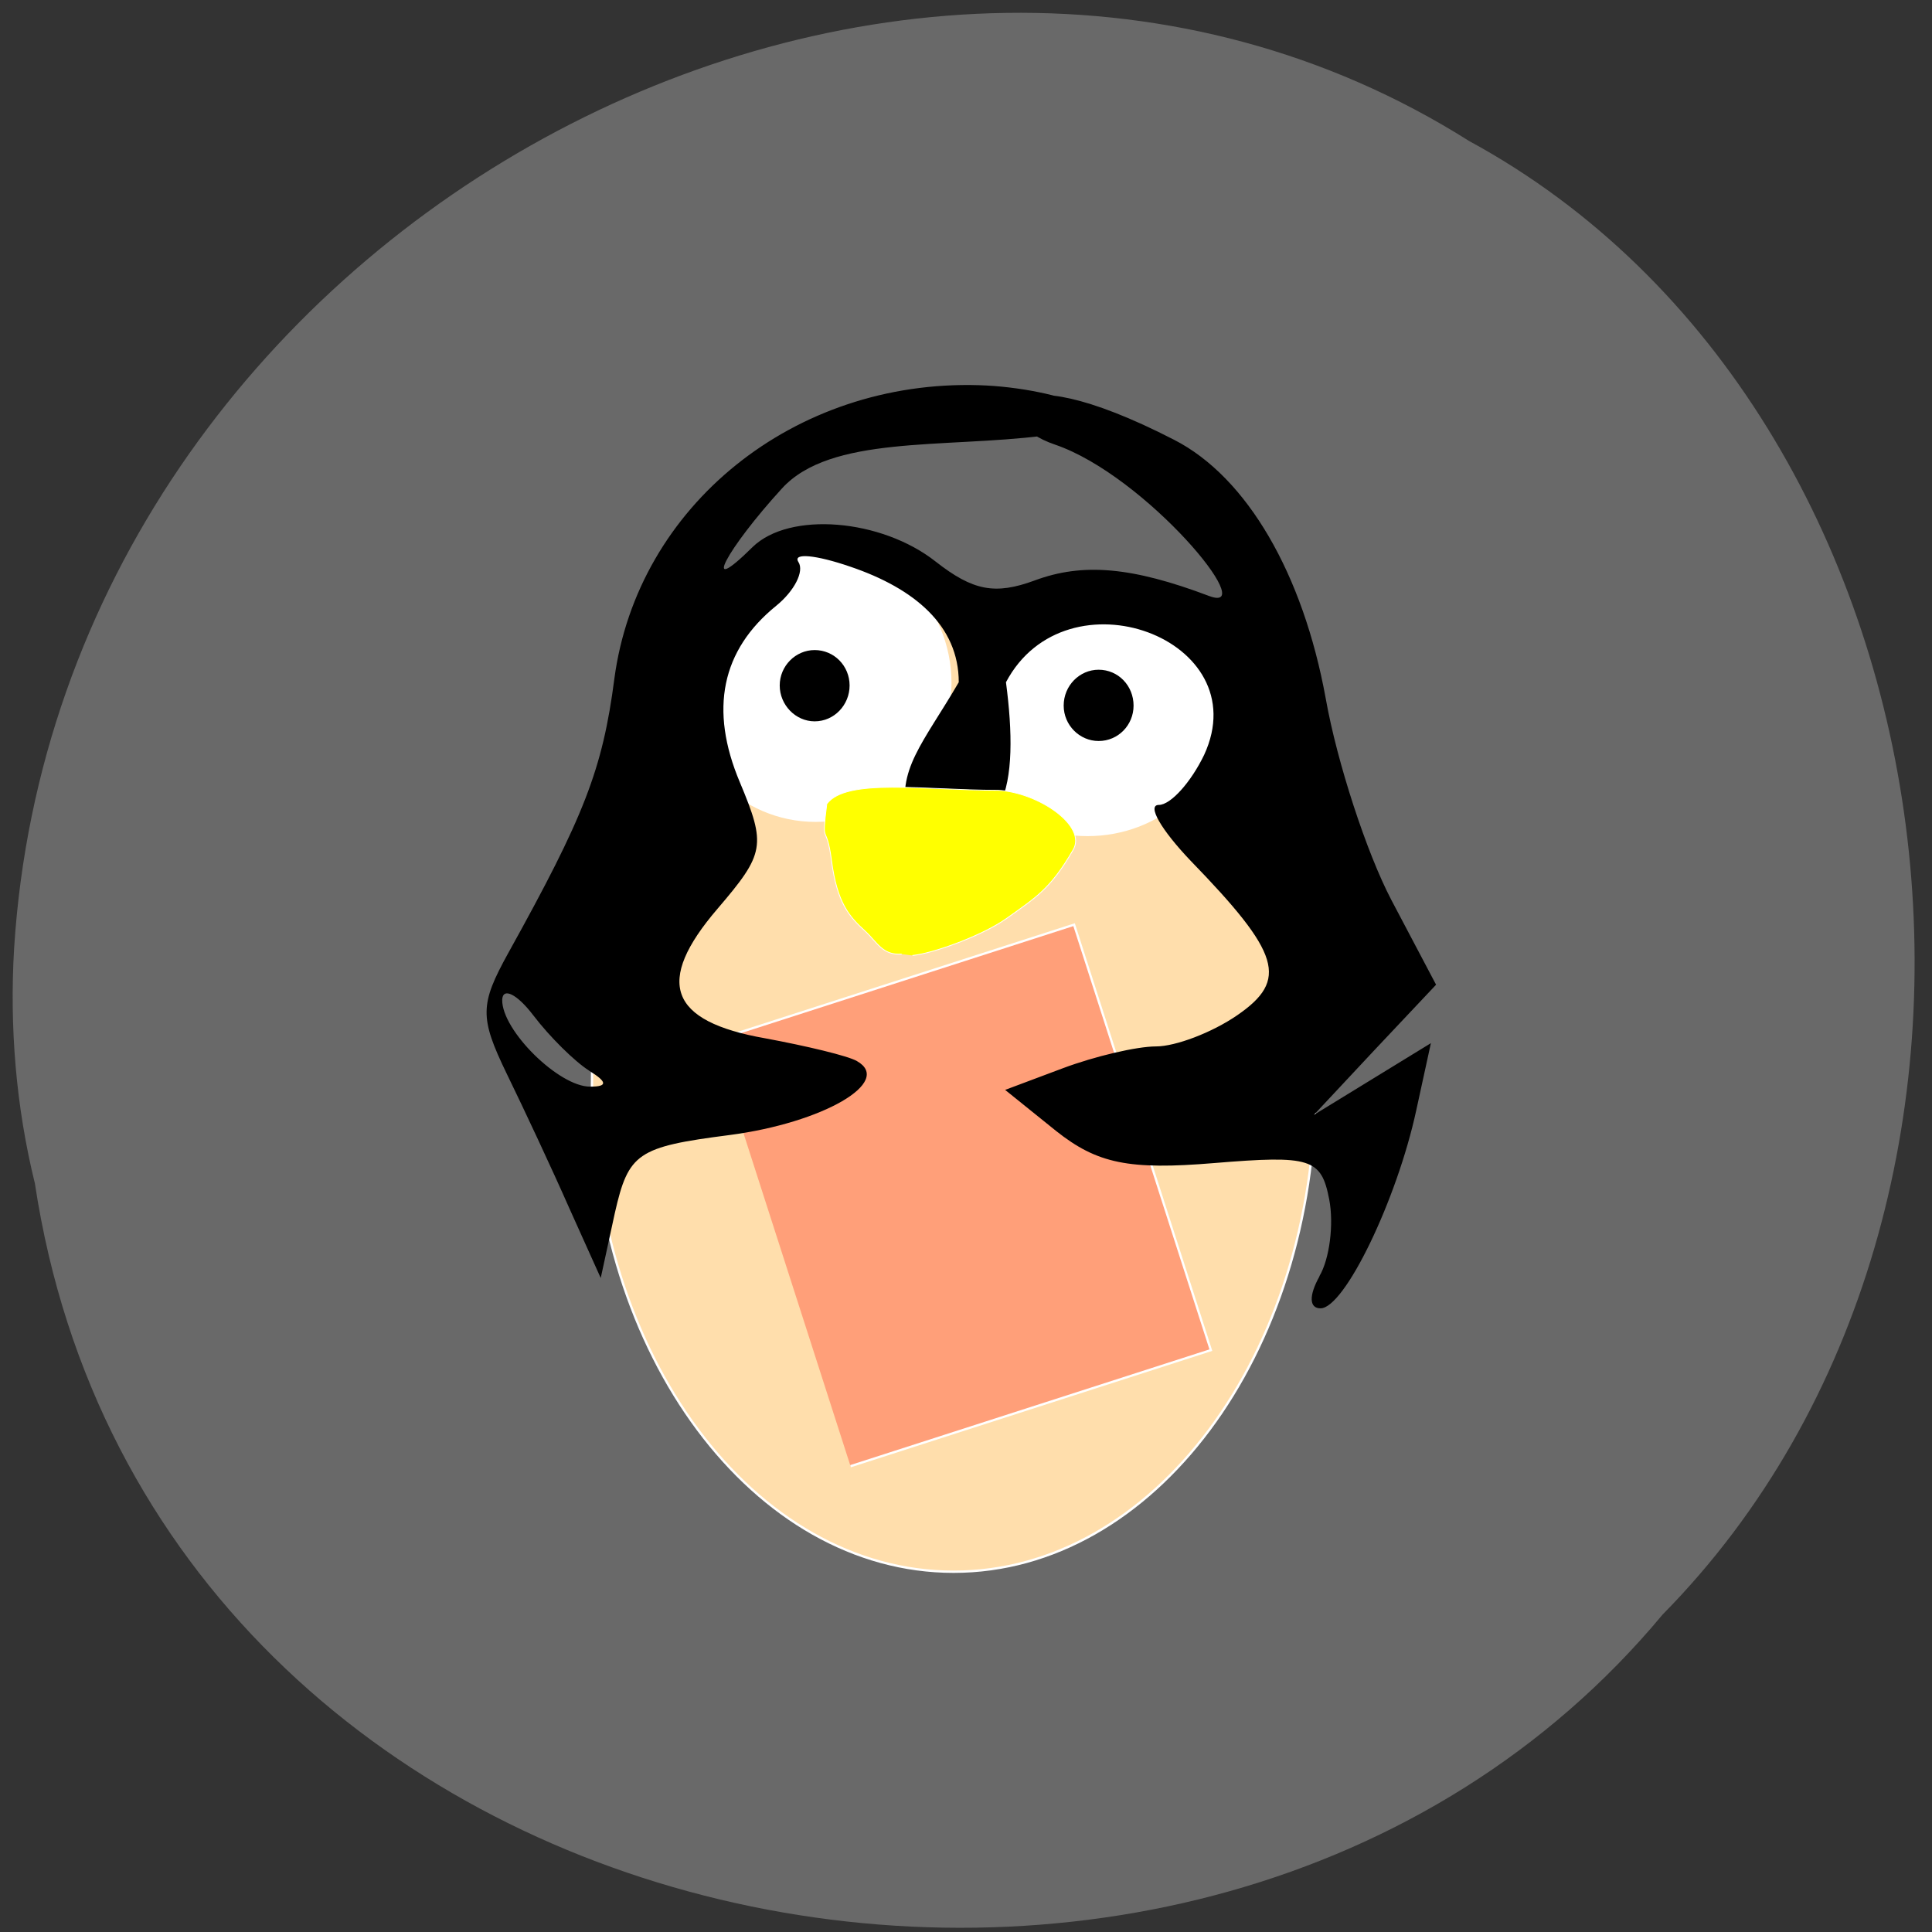 <svg xmlns="http://www.w3.org/2000/svg" viewBox="0 0 16 16"><rect x="0" y="0" width="16" height="16" fill="#333333" stroke="none"/><path d="m 0.289 9.801 c 0.977 6.449 9.652 8.172 13.48 3.57 c 3.371 -3.418 2.531 -9.957 -1.602 -12.203 c -4.75 -3 -11.672 0.711 -12.05 6.684 c -0.039 0.656 0.016 1.316 0.172 1.949" fill="#696969"/><g stroke="#fff"><g transform="scale(0.062)"><path d="m 175.69 145.13 c 0 -35.813 -21.625 -64.813 -48.31 -64.813 c -26.688 0 -48.31 29 -48.31 64.813 c 0 35.813 21.625 64.813 48.31 64.813 c 26.688 0 48.31 -29 48.31 -64.813" fill="#ffdeac" stroke-width="0.312"/><g fill="#fff"><path d="m 126.56 91.25 c 0 -10 -7.938 -18 -17.625 -18 c -9.75 0 -17.688 8 -17.688 18 c 0 9.938 7.938 18 17.688 18 c 9.688 0 17.625 -8.06 17.625 -18" stroke-width="1.069"/><path d="m 162.5 95.44 c 0 -8.75 -7.688 -15.75 -17.25 -15.75 c -9.5 0 -17.25 7 -17.25 15.75 c 0 8.688 7.75 15.75 17.25 15.75 c 9.563 0 17.25 -7.06 17.25 -15.75" stroke-width="0.989"/></g></g><path d="m 48.15 161.59 l 50.578 -0.003 l -0.029 59.709 l -50.578 0.003" transform="matrix(0.059 -0.019 0.019 0.059 0 0)" fill="#ff9f79" stroke-width="0.304"/></g><path d="m 10.926 10.57 c 0.086 -0.145 0.121 -0.434 0.082 -0.637 c -0.066 -0.34 -0.152 -0.367 -0.953 -0.301 c -0.707 0.059 -0.969 0.004 -1.309 -0.266 l -0.422 -0.34 l 0.48 -0.18 c 0.262 -0.098 0.609 -0.18 0.77 -0.18 c 0.16 0 0.461 -0.113 0.672 -0.258 c 0.426 -0.293 0.359 -0.512 -0.387 -1.281 c -0.242 -0.254 -0.363 -0.461 -0.262 -0.461 c 0.098 0 0.266 -0.188 0.375 -0.414 c 0.445 -0.961 -1.141 -1.547 -1.641 -0.602 c 0.109 0.828 0.023 1.508 -0.813 1.125 c -0.102 -0.395 0.129 -0.621 0.422 -1.125 c 0 -0.469 -0.367 -0.777 -0.898 -0.957 c -0.285 -0.098 -0.48 -0.117 -0.43 -0.039 c 0.051 0.078 -0.035 0.242 -0.184 0.363 c -0.453 0.367 -0.555 0.859 -0.301 1.461 c 0.219 0.523 0.207 0.59 -0.184 1.047 c -0.523 0.609 -0.402 0.934 0.395 1.074 c 0.34 0.063 0.684 0.145 0.758 0.188 c 0.305 0.172 -0.281 0.512 -1.055 0.613 c -0.762 0.098 -0.836 0.148 -0.949 0.645 l -0.117 0.539 l -0.262 -0.582 c -0.141 -0.32 -0.375 -0.82 -0.516 -1.109 c -0.227 -0.469 -0.223 -0.574 0.012 -1 c 0.629 -1.133 0.781 -1.52 0.879 -2.273 c 0.191 -1.43 1.488 -2.477 3.02 -2.43 c 0.664 0.02 1.461 0.305 0.539 0.418 c -0.84 0.105 -1.77 -0.004 -2.172 0.438 c -0.457 0.5 -0.684 0.922 -0.242 0.484 c 0.305 -0.297 1.066 -0.234 1.516 0.121 c 0.309 0.242 0.492 0.277 0.82 0.156 c 0.398 -0.148 0.805 -0.113 1.445 0.129 c 0.43 0.16 -0.523 -0.996 -1.277 -1.254 c -0.578 -0.195 -0.484 -0.797 0.988 -0.039 c 0.602 0.309 1.066 1.109 1.254 2.141 c 0.094 0.531 0.34 1.281 0.543 1.668 l 0.371 0.703 l -0.508 0.539 l -0.504 0.539 l 0.969 -0.594 l -0.121 0.555 c -0.16 0.742 -0.594 1.641 -0.793 1.641 c -0.094 0 -0.098 -0.105 -0.008 -0.266 m -6.05 -1.703 c -0.117 -0.074 -0.324 -0.277 -0.461 -0.457 c -0.137 -0.18 -0.254 -0.234 -0.258 -0.129 c -0.004 0.254 0.473 0.723 0.73 0.719 c 0.145 0 0.141 -0.039 -0.012 -0.133"/><g stroke="#fff" transform="scale(0.062)"><g stroke-width="0.291"><path d="m 113.63 91.56 c 0 -2.688 -2.125 -4.875 -4.813 -4.875 c -2.625 0 -4.813 2.188 -4.813 4.875 c 0 2.688 2.188 4.938 4.813 4.938 c 2.688 0 4.813 -2.25 4.813 -4.938"/><path d="m 151.56 94.25 c 0 -2.75 -2.125 -4.938 -4.813 -4.938 c -2.625 0 -4.813 2.188 -4.813 4.938 c 0 2.688 2.188 4.875 4.813 4.875 c 2.688 0 4.813 -2.188 4.813 -4.875"/></g><path d="m 120.44 127.44 c -2.563 0.188 -3.25 -1.563 -4.875 -3.063 c -2.125 -1.938 -3.75 -3.75 -4.5 -9.438 c -0.688 -5.313 -1.375 -1.625 -0.625 -7.563 c 2.625 -3.5 12.938 -1.813 22.875 -1.813 c 5.313 0.25 12 4.75 10 8 c -3 5.188 -4.938 6.313 -8.875 9.125 c -3.25 2.313 -9.875 4.688 -12.563 4.938" fill="#ff0" stroke-width="0.106"/></g></svg>